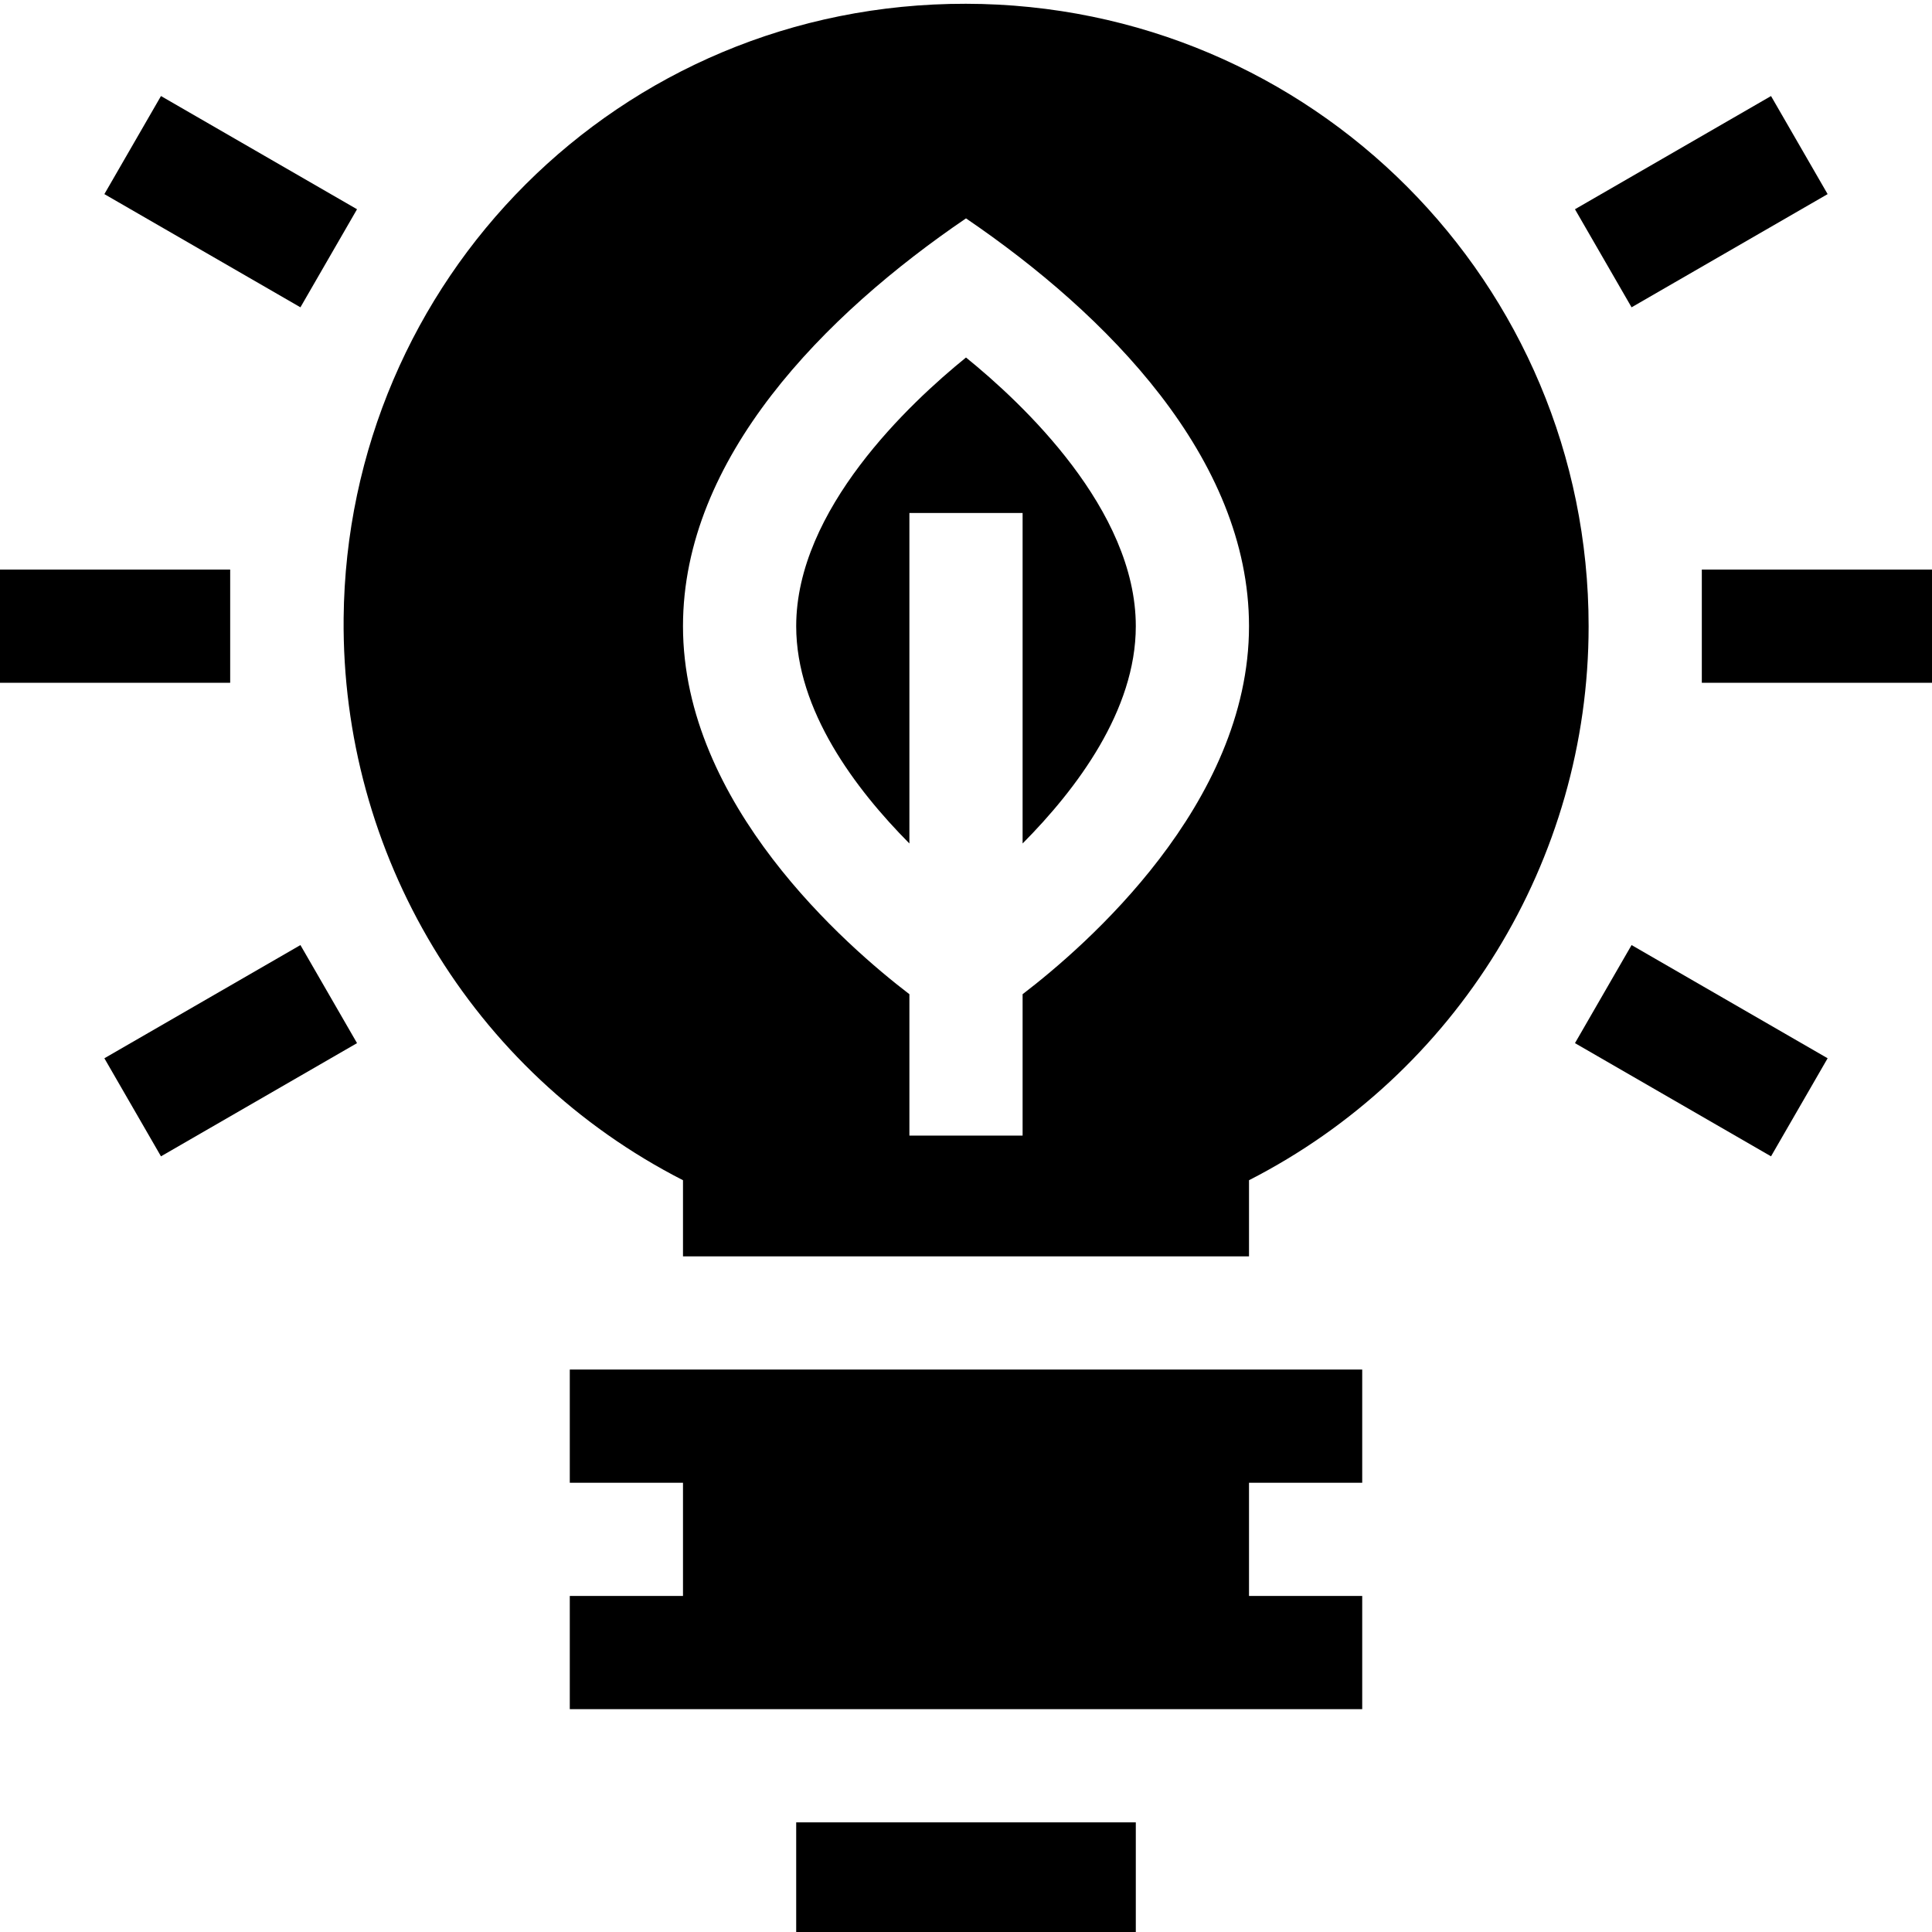 <svg height="512pt" viewBox="0 0 512 511" width="512pt" xmlns="http://www.w3.org/2000/svg"><path d="m256 94.242c-15.027 12.172-45 40.324-45 71.203 0 22.32 15.645 43.121 30 57.586v-87.586h30v87.586c14.355-14.465 30-35.266 30-57.586 0-30.879-29.973-59.031-45-71.203zm0 0"/><path d="m421 165.445c0-90.82-73.277-164.797-165-164.945-92.195-.148-164.07 73.531-164.934 162.793-.602 62.41 33.781 120.289 89.934 148.977v20.176h150v-20.176c54.988-28.098 90-84.684 90-146.824zm-150 97.531v37.469h-30v-37.469c-16.629-12.723-60-50.312-60-97.531 0-44.598 37.512-82.562 75-108.074 37.328 25.398 75 63.512 75 108.074 0 47.219-43.371 84.809-60 97.531zm0 0"/><path d="m451 150.445h61v30h-61zm0 0"/><path d="m0 150.445h61v30h-61zm0 0"/><path d="m484.34 279.953-51.957-30-15 25.988 51.957 30zm0 0"/><path d="m42.66 24.953-15 25.988 51.957 30 15-25.988zm0 0"/><path d="m469.34 24.953-51.957 30 15 25.988 51.957-30zm0 0"/><path d="m42.66 305.941 51.957-30-15-25.988-51.957 30zm0 0"/><path d="m361 392.445v-30h-210v30h30v30h-30v30h210v-30h-30v-30zm0 0"/><path d="m211 482.445h90v30h-90zm0 0"/></svg>